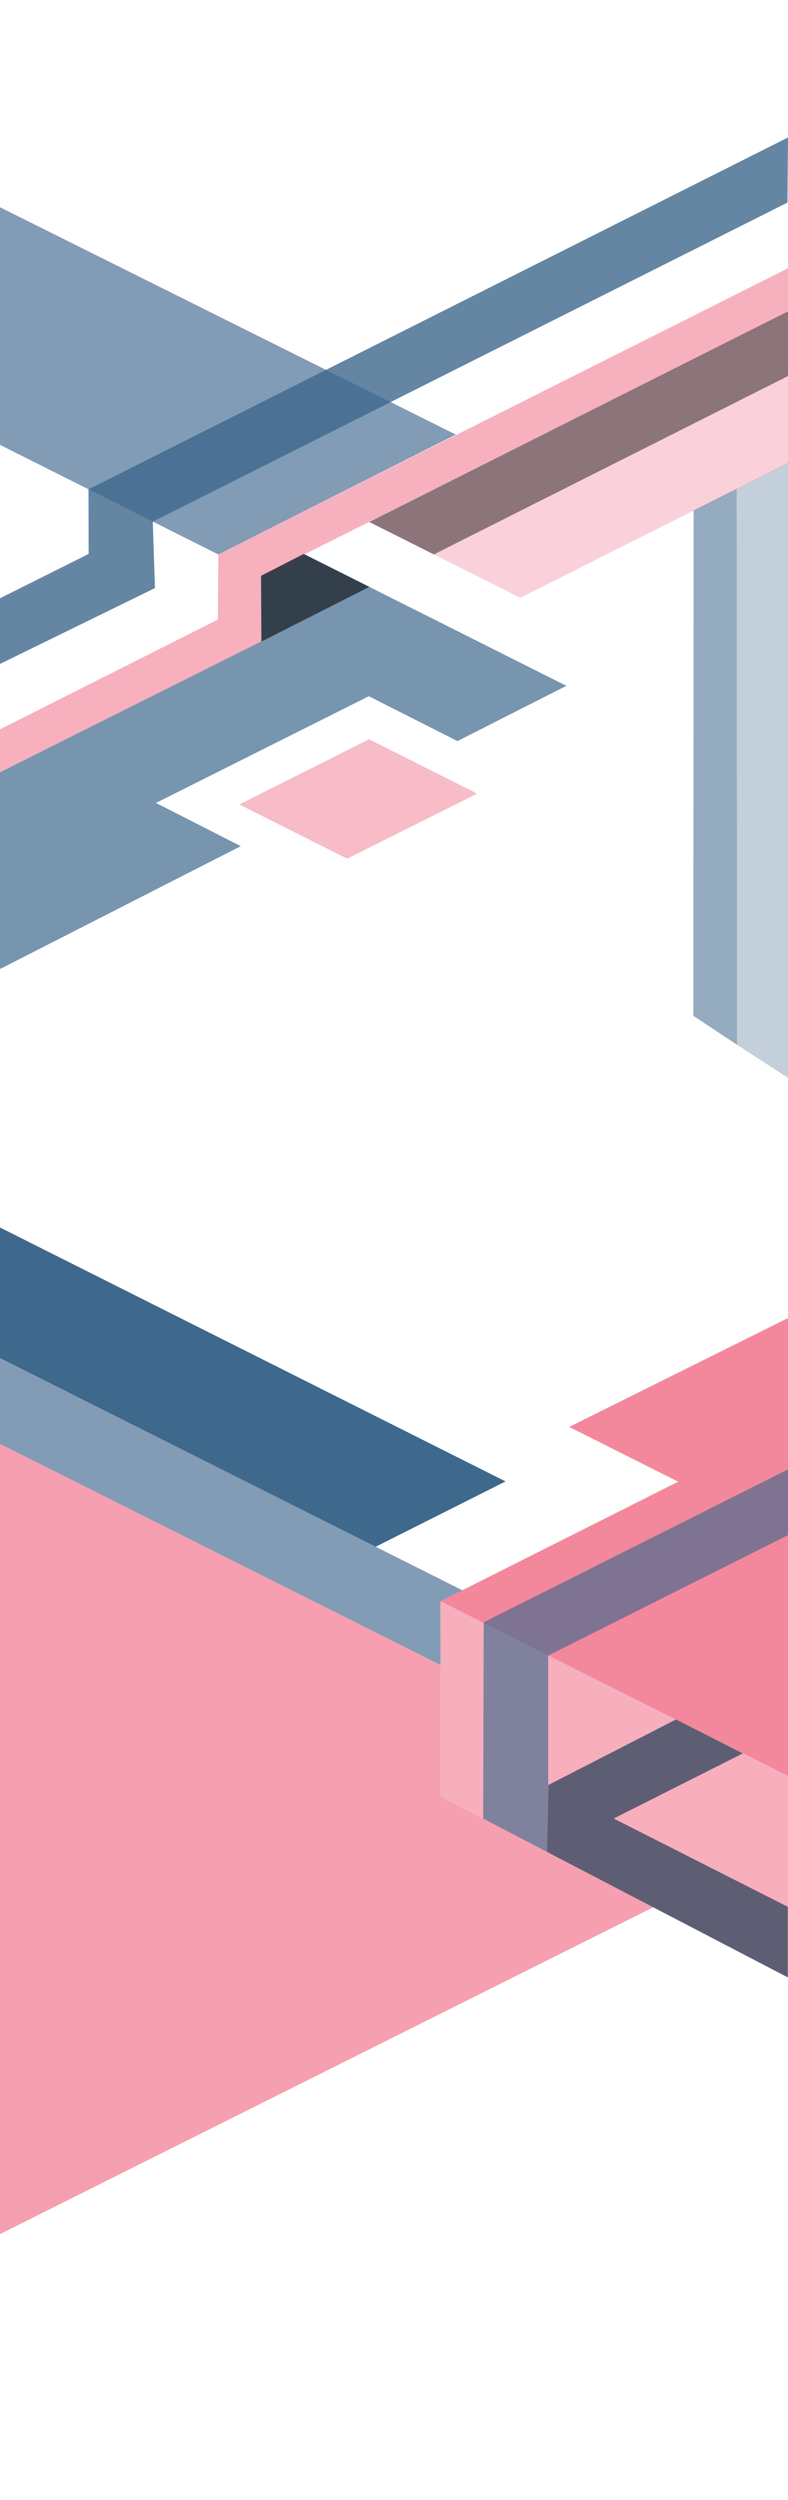 <?xml version="1.0" encoding="utf-8"?>
<!-- Generator: Adobe Illustrator 22.1.0, SVG Export Plug-In . SVG Version: 6.00 Build 0)  -->
<svg version="1.1" id="Layer_1" xmlns="http://www.w3.org/2000/svg" xmlns:xlink="http://www.w3.org/1999/xlink" x="0px" y="0px"
	 viewBox="0 0 1440 4568" style="enable-background:new 0 0 1440 4568;" xml:space="preserve">
<style type="text/css">
	.st0{opacity:0.73;fill:#F27B93;enable-background:new    ;}
	.st1{opacity:0.61;fill:#F27B93;enable-background:new    ;}
	.st2{opacity:0.9;fill:#F27B93;enable-background:new    ;}
	.st3{opacity:0.64;fill:#3E688C;enable-background:new    ;}
	.st4{opacity:0.27;enable-background:new    ;}
	.st5{opacity:0.65;fill:#3E688C;enable-background:new    ;}
	.st6{fill:#3E688C;}
	.st7{opacity:0.34;fill:#F27B93;enable-background:new    ;}
	.st8{opacity:0.7;fill:#3E688C;enable-background:new    ;}
	.st9{opacity:0.8;fill:#3E688C;enable-background:new    ;}
	.st10{display:none;opacity:0.78;fill:#F27B93;enable-background:new    ;}
	.st11{opacity:0.6;fill:#F27B93;enable-background:new    ;}
	.st12{display:none;opacity:0.44;fill:#3E688C;enable-background:new    ;}
	.st13{opacity:0.51;fill:#F27B93;enable-background:new    ;}
	.st14{opacity:0.57;enable-background:new    ;}
	.st15{display:none;opacity:0.32;fill:#F4B8C6;enable-background:new    ;}
	.st16{opacity:0.55;fill:#3E688C;enable-background:new    ;}
	.st17{opacity:0.31;fill:#3E688C;enable-background:new    ;}
	.st18{opacity:0.44;enable-background:new    ;}
</style>
<polygon class="st0" points="805,3283 804.9,3042.4 0,2638.4 0,4082.4 1194,3485 "/>
<polyline class="st1" points="804.8,2926 805,3283 1440,3612.6 1440,3245.1 "/>
<polygon class="st2" points="1440,2408.5 1040.1,2607.4 1239.3,2707.5 804.8,2926 1440,3245.1 "/>
<polygon class="st3" points="1440,2805.1 1001.7,3025.3 1001.7,3261.8 1235,3142 1357,3204 1121,3323 1439.2,3484.3 1439.2,3613.3 
	883,3323.2 883.9,2964.4 1440,2685 "/>
<polygon class="st4" points="1002.5,3261.8 1235.8,3142 1357.8,3204 1121.8,3323 1440,3484.3 1440,3613.3 999.8,3384 "/>
<polygon class="st5" points="0,2638.4 804.9,3042.4 804.8,2926 844.8,2905.9 0,2481.6 "/>
<polygon class="st6" points="686.5,2826.4 923.8,2707 0,2243 0,2481.6 "/>
<polygon class="st7" points="674.8,953.8 950.5,1092.4 1440,846.5 1440,582.2 1440,569.2 "/>
<polygon class="st8" points="440,1546.2 285,1467.2 674,1272.2 836,1354.2 1035,1253.2 555,1012.2 477,1052.2 477,1172.2 0,1411.2 
	0,1770.7 "/>
<polygon class="st5" points="0,812.9 399,1013.2 833,794.2 0,378.7 "/>
<polygon class="st9" points="0,1213.2 283.2,1074.6 279.2,953.2 1439,370.2 1440,251.2 161.7,894.2 162,1012.2 0,1093.2 "/>
<polygon class="st10" points="0,1051.1 200.2,1151.7 1439,529.2 1439,450.2 200.2,1072.3 0,972.2 "/>
<polygon class="st11" points="1440,490.2 1441,569.2 478,1052.2 478,1172.2 0,1411.2 0,1332.7 398,1132.2 399,1013.2 "/>
<polygon class="st12" points="1440,687.2 477,1172.2 477,1052.6 1440,569.2 "/>
<polygon class="st13" points="437.3,1470 634.5,1569.1 872,1450.2 674.4,1350.9 "/>
<polygon class="st14" points="675,1072.4 555,1012.2 477,1052.2 478,1172.2 "/>
<polygon class="st15" points="399,1013.2 398.7,1052 1438.5,529.4 1438.5,490.4 "/>
<polygon class="st16" points="1346.1,893.2 1267.5,932.7 1267,1856.2 1347,1909.2 "/>
<polyline class="st17" points="1346,893.2 1441,845.2 1441,1970.2 1347,1909.2 "/>
<polygon class="st18" points="1346,616.3 674.8,953.8 792.8,1013.1 1440,687.2 1440,582.2 1440,569.2 "/>
</svg>
